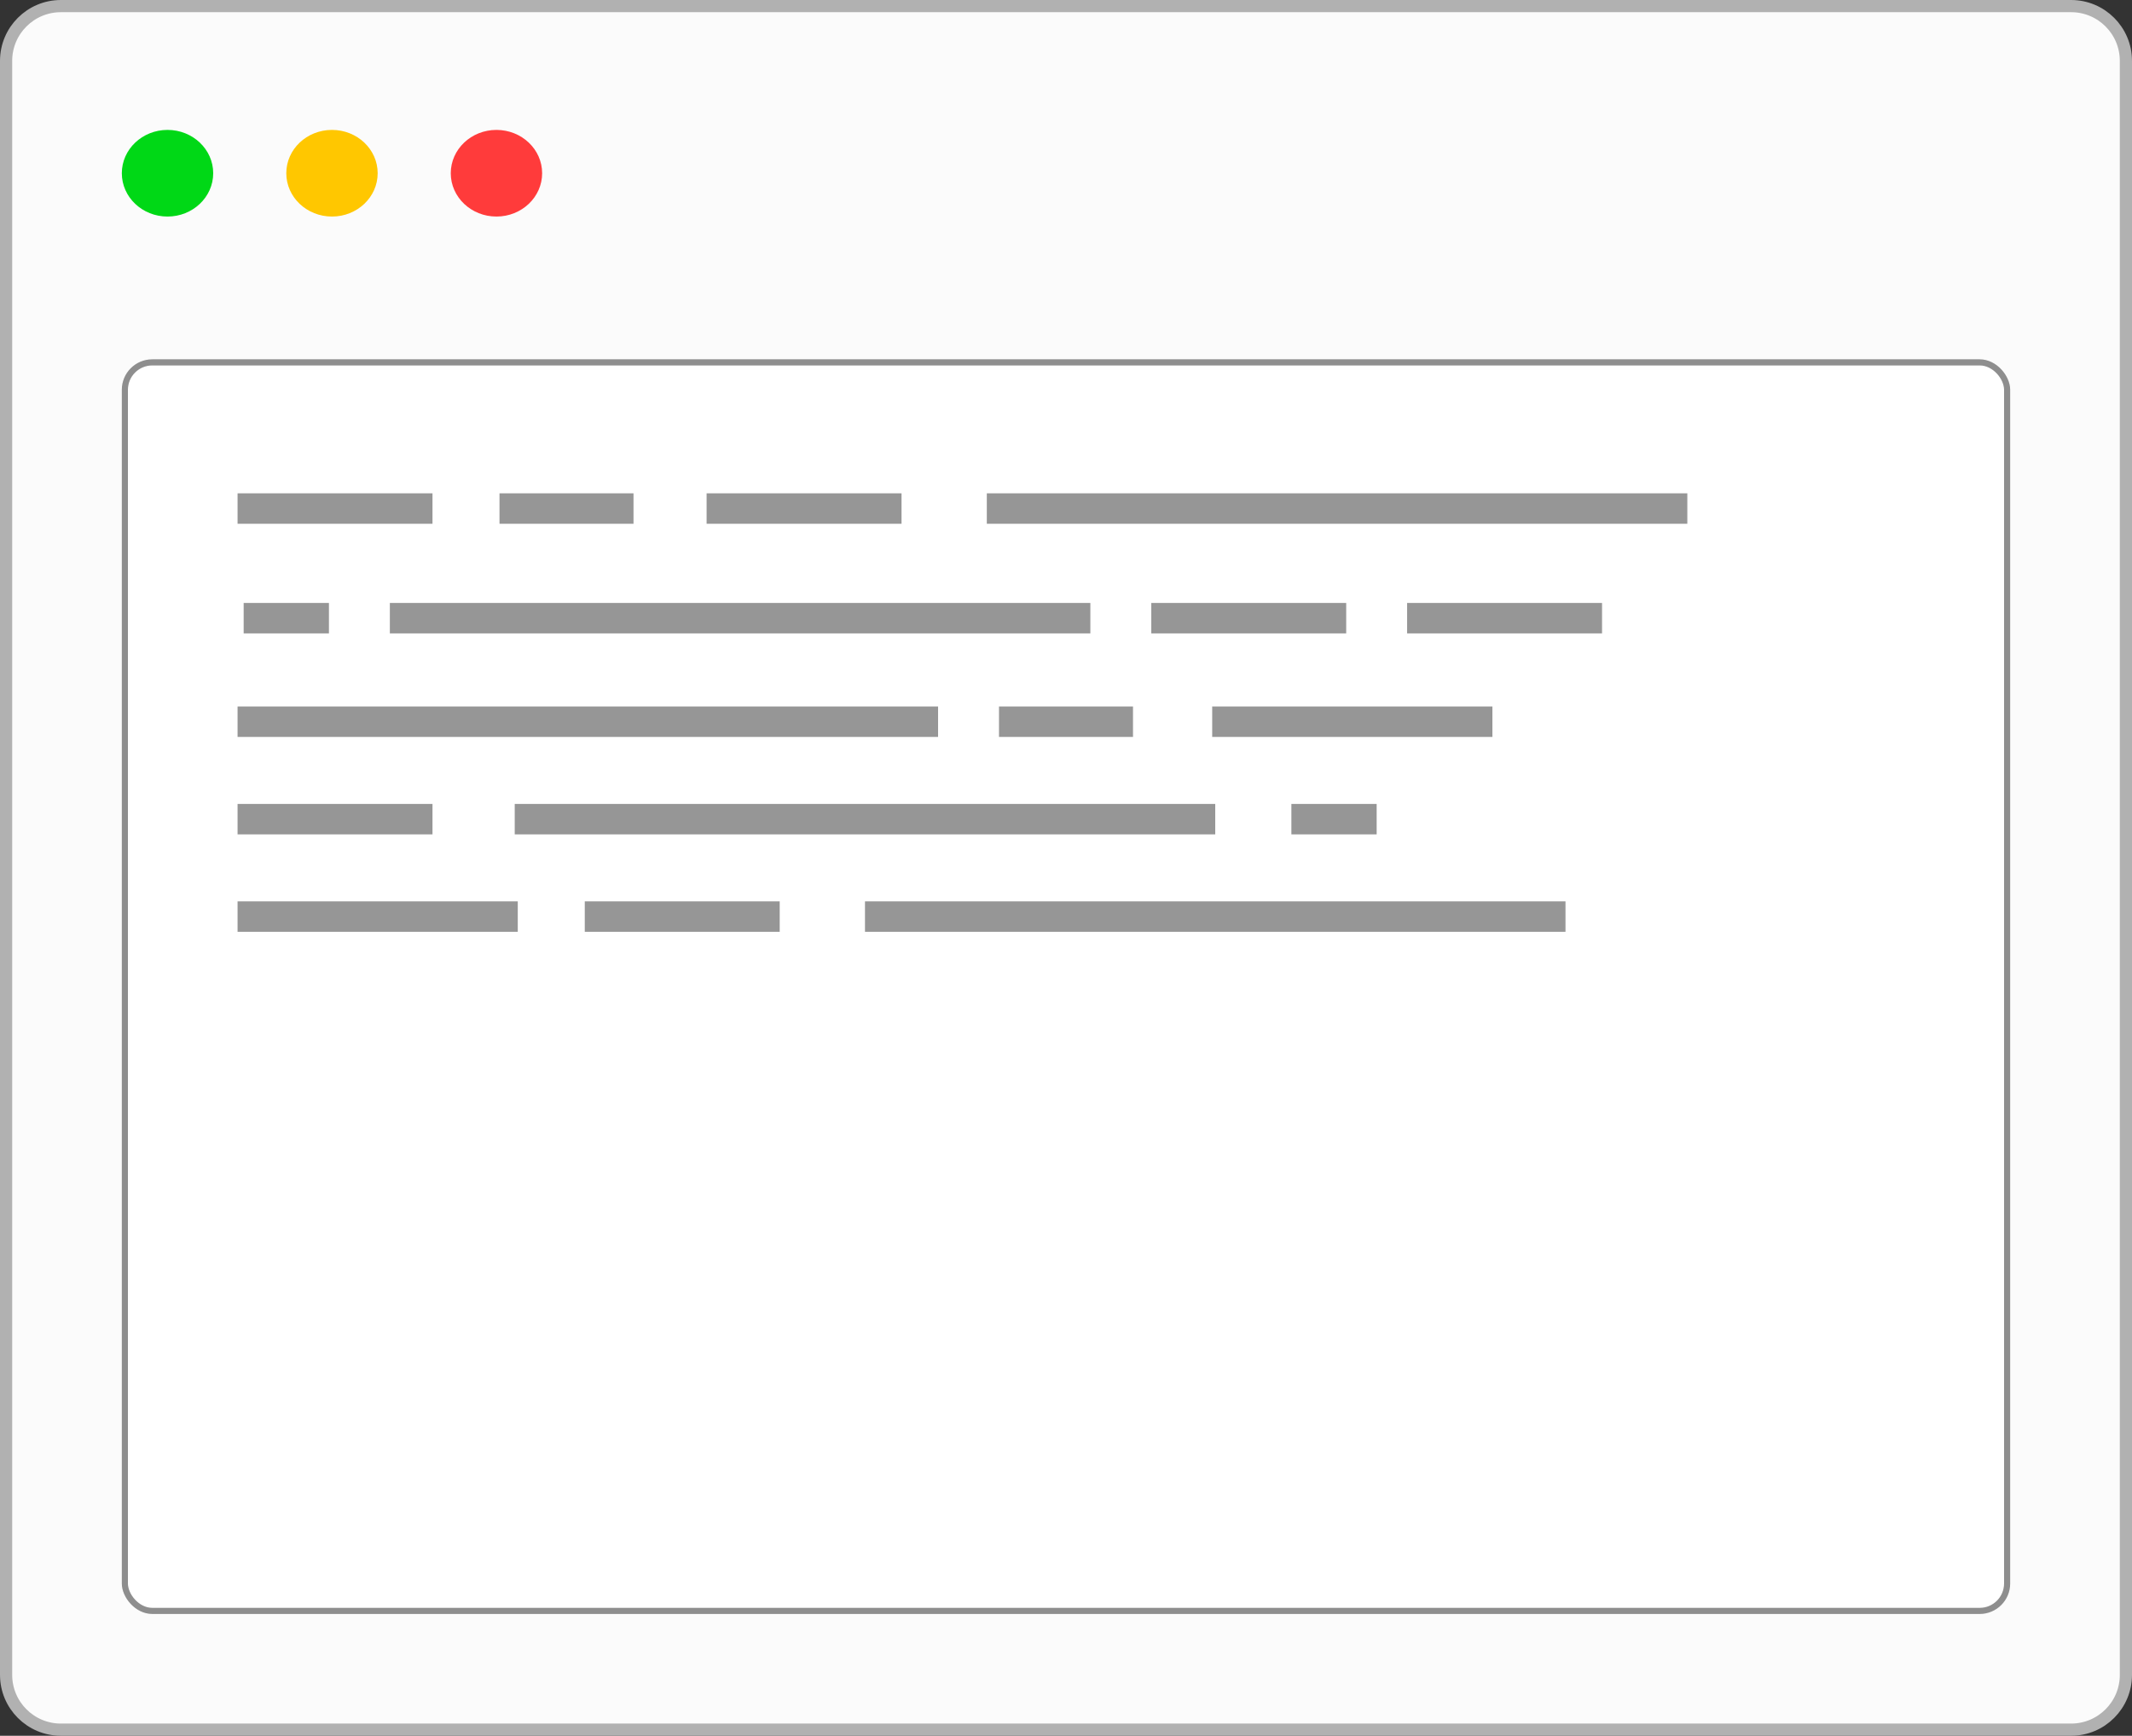 <svg width="350" height="285" viewBox="0 0 350 285" fill="none" xmlns="http://www.w3.org/2000/svg">
<rect x="0" y="0" width="350" height="285" fill="#333333" stroke="none"/>
<path d="M10 1H340C344.971 1 349 5.029 349 10V275C349 279.971 344.971 284 340 284H10C5.029 284 1 279.971 1 275V10C1 5.029 5.029 1 10 1Z" fill="#FBFBFB" stroke="#B1B1B1" stroke-width="2"/>
<ellipse cx="27.5" cy="28.443" rx="7.5" ry="7.113" fill="#00D816"/>
<ellipse cx="81.5" cy="28.443" rx="7.5" ry="7.113" fill="#FF3B3B"/>
<ellipse cx="54.5" cy="28.443" rx="7.5" ry="7.113" fill="#FFC700"/>
<rect x="20.5" y="59.5" width="309" height="205" rx="4.5" fill="white"/>
<rect x="20.5" y="59.5" width="309" height="205" rx="4.5" stroke="#B1B1B1"/>
<rect x="20.5" y="59.5" width="309" height="205" rx="4.5" stroke="black" stroke-opacity="0.2"/>
<line x1="39" y1="83.5" x2="71" y2="83.5" stroke="#969696" stroke-width="5"/>
<line x1="199" y1="118.5" x2="245" y2="118.5" stroke="#969696" stroke-width="5"/>
<line x1="39" y1="150.5" x2="85" y2="150.5" stroke="#969696" stroke-width="5"/>
<line x1="39" y1="134.5" x2="71" y2="134.5" stroke="#969696" stroke-width="5"/>
<line x1="189" y1="101.5" x2="221" y2="101.5" stroke="#969696" stroke-width="5"/>
<line x1="231" y1="101.5" x2="263" y2="101.5" stroke="#969696" stroke-width="5"/>
<line x1="116" y1="83.5" x2="148" y2="83.5" stroke="#969696" stroke-width="5"/>
<line x1="96" y1="150.5" x2="128" y2="150.5" stroke="#969696" stroke-width="5"/>
<line x1="64" y1="101.5" x2="179" y2="101.5" stroke="#969696" stroke-width="5"/>
<line x1="162" y1="83.5" x2="277" y2="83.5" stroke="#969696" stroke-width="5"/>
<line x1="142" y1="150.5" x2="257" y2="150.5" stroke="#969696" stroke-width="5"/>
<path d="M84.5 134.5H199.5" stroke="#969696" stroke-width="5"/>
<line x1="39" y1="118.5" x2="154" y2="118.5" stroke="#969696" stroke-width="5"/>
<line x1="82" y1="83.5" x2="104" y2="83.5" stroke="#969696" stroke-width="5"/>
<line x1="164" y1="118.5" x2="186" y2="118.5" stroke="#969696" stroke-width="5"/>
<line x1="40" y1="101.5" x2="54" y2="101.5" stroke="#969696" stroke-width="5"/>
<line x1="212" y1="134.5" x2="226" y2="134.5" stroke="#969696" stroke-width="5"/>
</svg>
